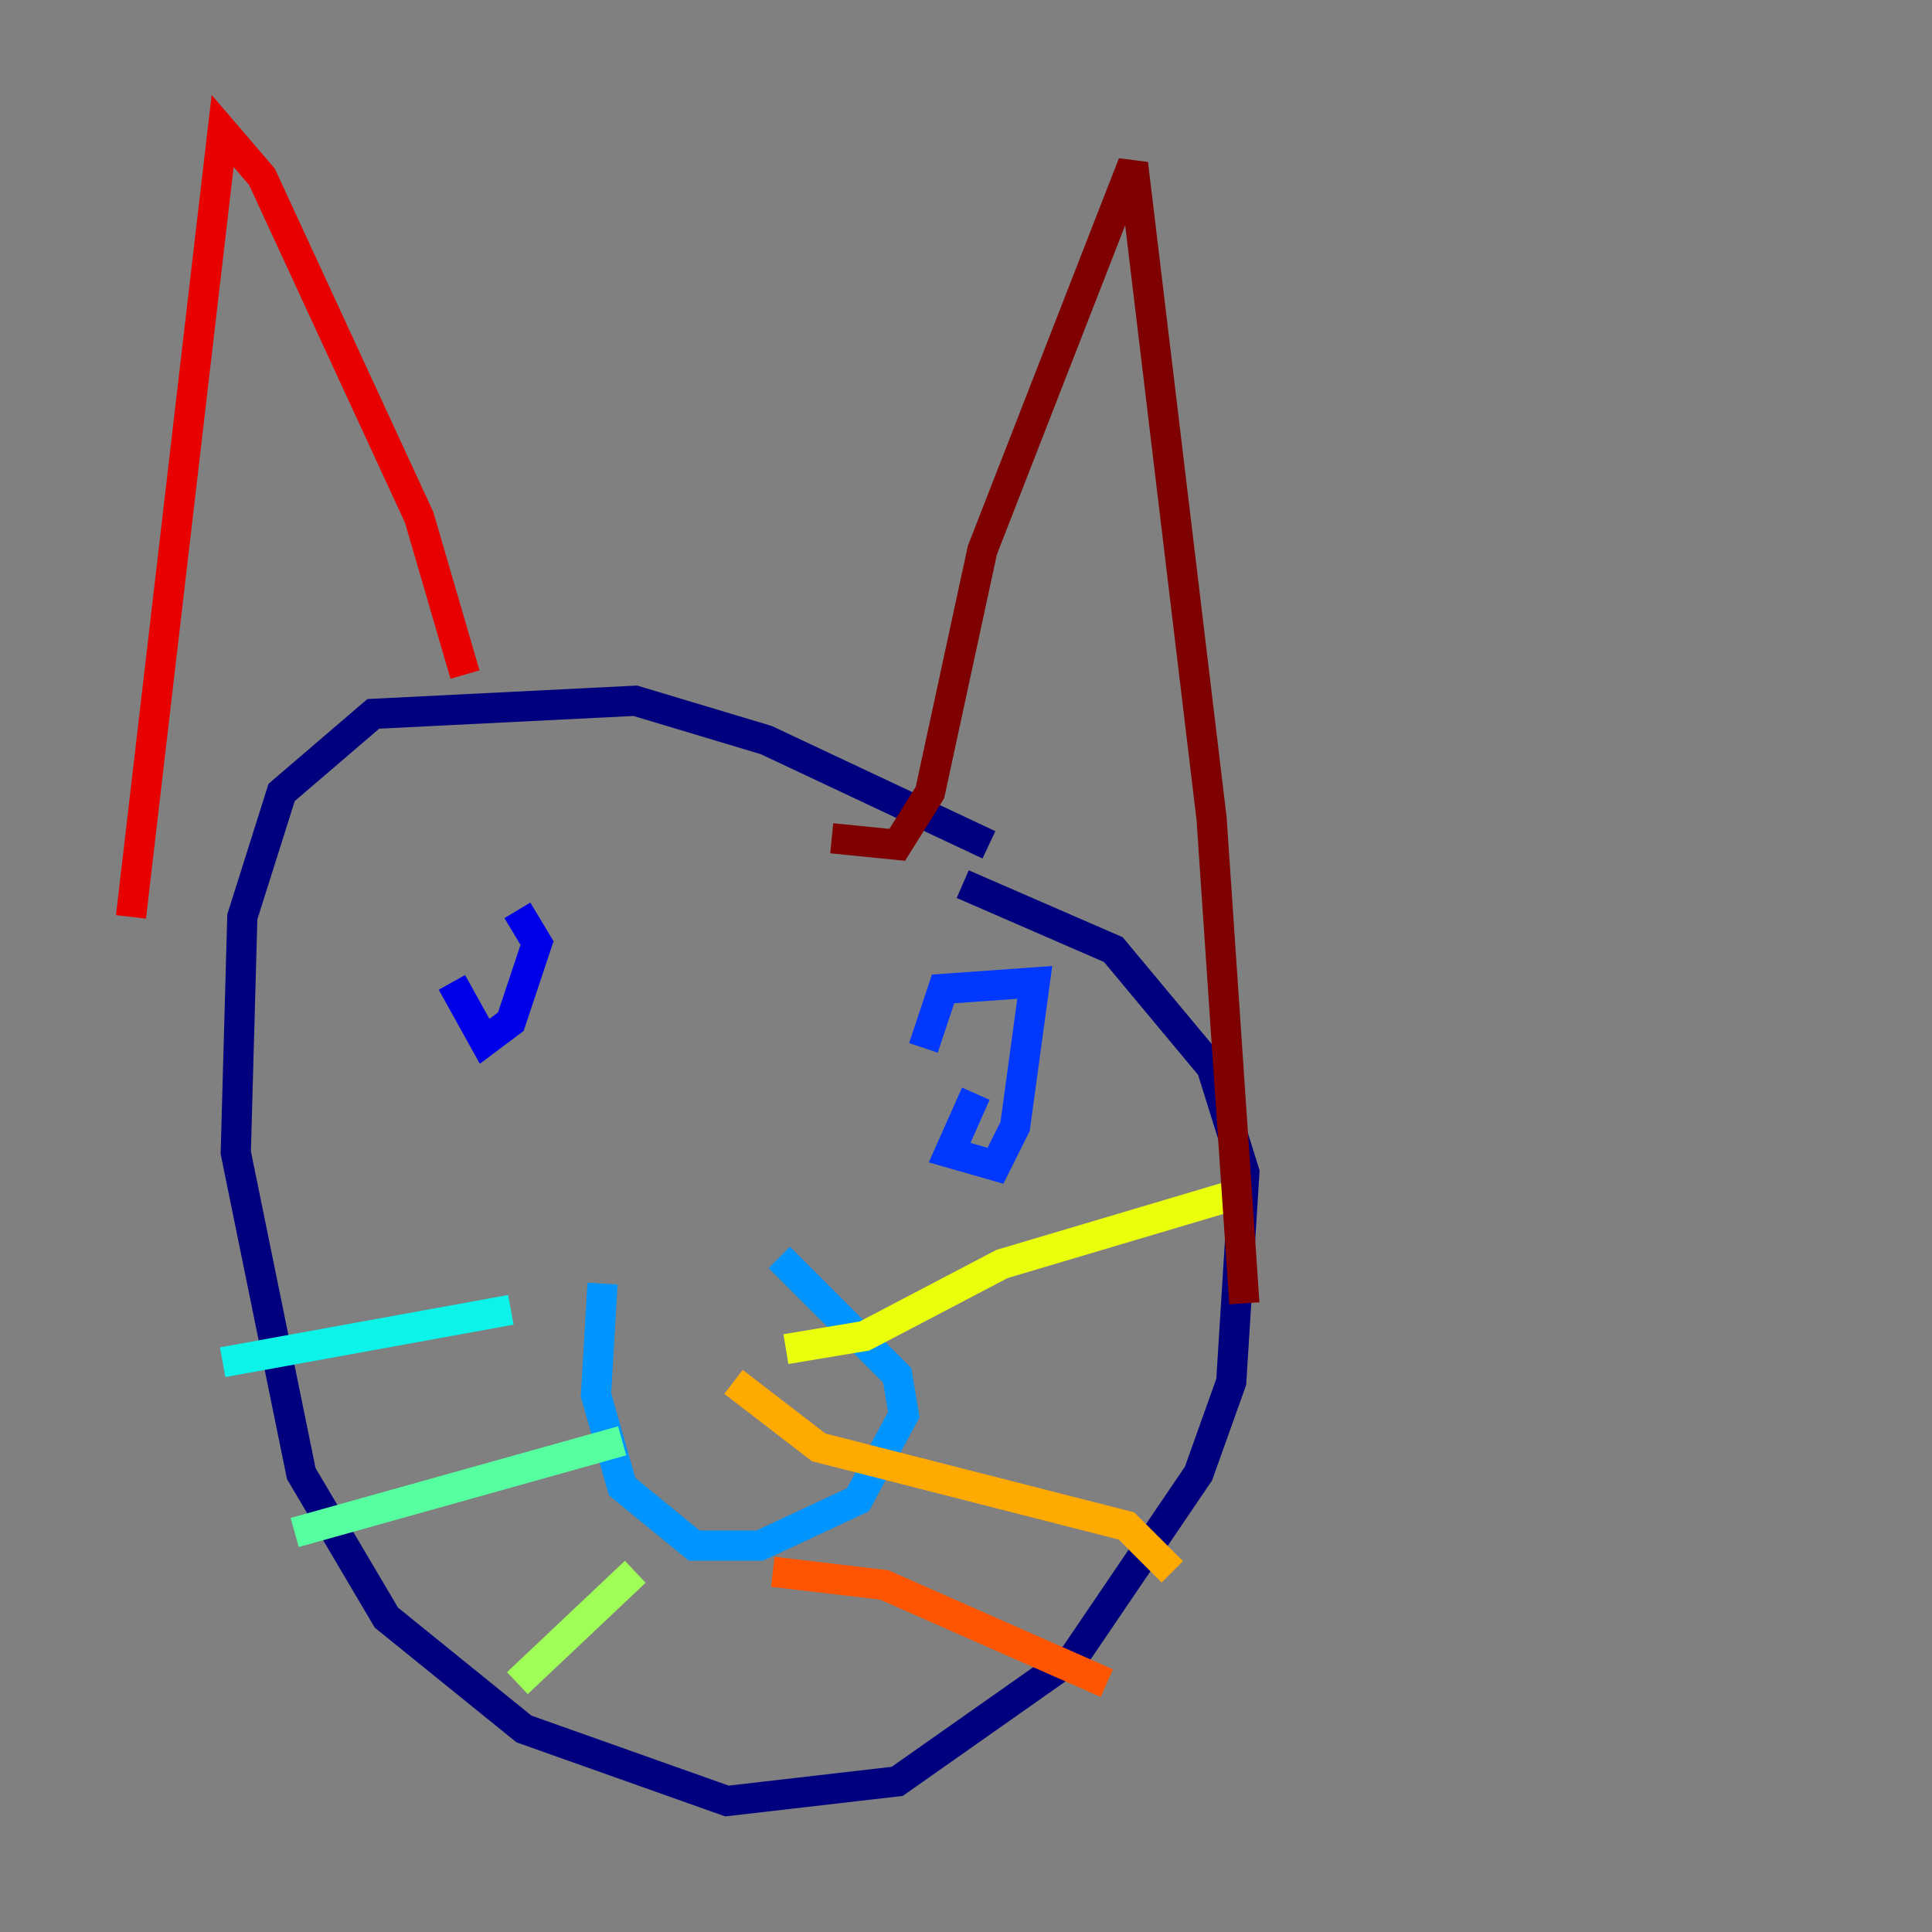 <?xml version="1.0" encoding="utf-8" ?>
<svg baseProfile="tiny" height="128" version="1.2" viewBox="0,0,128,128" width="128" xmlns="http://www.w3.org/2000/svg" xmlns:ev="http://www.w3.org/2001/xml-events" xmlns:xlink="http://www.w3.org/1999/xlink"><rect x="0" y="0" width="128" height="128" fill="#808080" stroke="none"/><defs /><polyline fill="none" points="65.519,55.973 50.766,49.031 42.088,46.427 24.732,47.295 18.658,52.502 16.054,60.746 15.62,76.366 19.959,97.627 25.6,107.173 34.712,114.549 48.163,119.322 59.444,118.02 71.159,109.776 79.403,97.627 81.573,91.552 82.441,77.668 80.271,70.725 73.763,62.915 63.783,58.576" stroke="#00007f" stroke-width="2" /><polyline fill="none" points="29.939,65.085 32.108,68.99 33.844,67.688 35.58,62.481 34.278,60.312" stroke="#0000e8" stroke-width="2" /><polyline fill="none" points="64.651,72.461 62.915,76.366 65.953,77.234 67.254,74.63 68.556,65.085 62.481,65.519 61.18,69.424" stroke="#0038ff" stroke-width="2" /><polyline fill="none" points="39.919,85.044 39.485,92.42 41.22,98.495 45.993,102.4 50.332,102.4 56.841,99.363 59.878,93.722 59.444,91.119 51.634,83.308" stroke="#0094ff" stroke-width="2" /><polyline fill="none" points="33.844,86.78 14.752,90.251" stroke="#0cf4ea" stroke-width="2" /><polyline fill="none" points="41.22,95.458 19.525,101.532" stroke="#56ffa0" stroke-width="2" /><polyline fill="none" points="42.088,104.136 34.278,111.512" stroke="#a0ff56" stroke-width="2" /><polyline fill="none" points="52.068,89.383 57.275,88.515 66.386,83.742 82.441,78.969" stroke="#eaff0c" stroke-width="2" /><polyline fill="none" points="48.597,91.552 54.237,95.891 74.63,101.098 77.668,104.136" stroke="#ffaa00" stroke-width="2" /><polyline fill="none" points="51.2,104.136 58.576,105.003 73.329,111.512" stroke="#ff5500" stroke-width="2" /><polyline fill="none" points="30.807,44.691 27.77,34.278 17.356,11.715 14.752,8.678 8.678,60.746" stroke="#e80000" stroke-width="2" /><polyline fill="none" points="55.105,55.539 59.444,55.973 61.614,52.502 65.085,36.447 75.064,10.848 80.271,54.237 82.441,86.346" stroke="#7f0000" stroke-width="2" /></svg>
